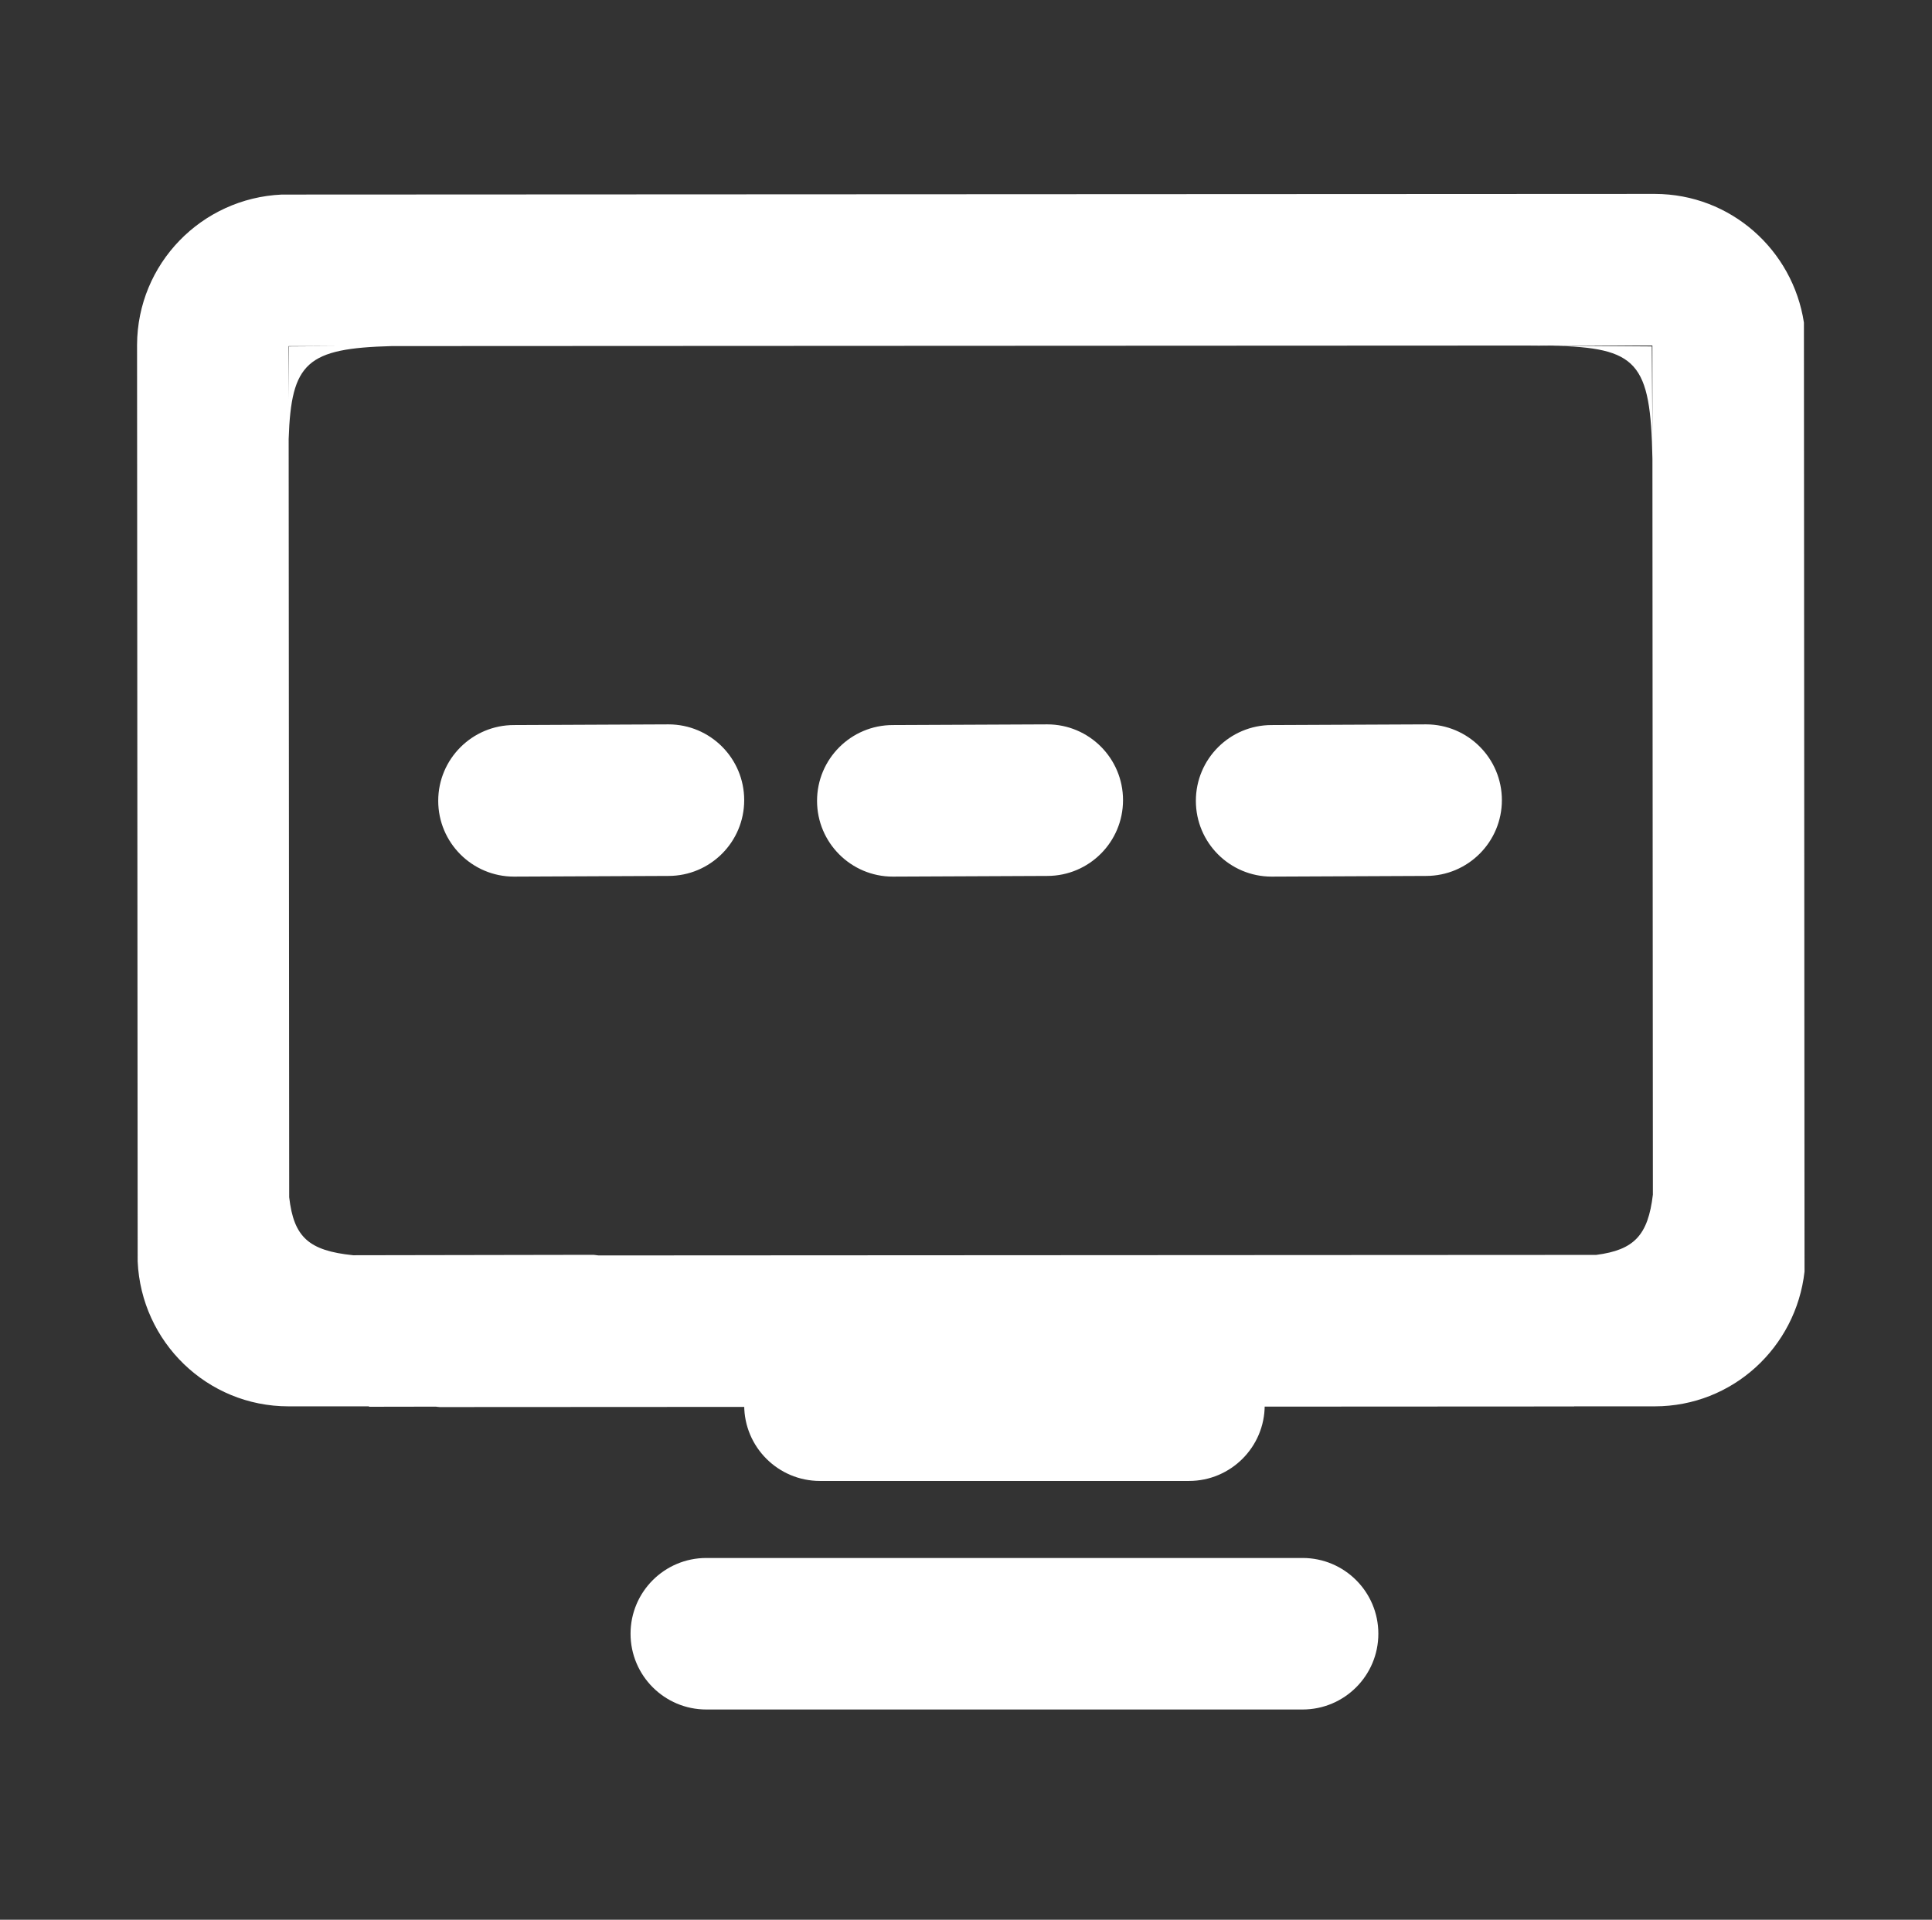 <?xml version="1.0" encoding="iso-8859-1"?>
<!-- Generator: Adobe Illustrator 15.0.1, SVG Export Plug-In . SVG Version: 6.00 Build 0)  -->
<!DOCTYPE svg PUBLIC "-//W3C//DTD SVG 1.1//EN" "http://www.w3.org/Graphics/SVG/1.1/DTD/svg11.dtd">
<svg version="1.1" xmlns="http://www.w3.org/2000/svg" xmlns:xlink="http://www.w3.org/1999/xlink" x="0px" y="0px" width="51px"
	 height="50.667px" viewBox="0 0 51 50.667" style="enable-background:new 0 0 51 50.667;" xml:space="preserve">
<rect x="0" y="0" width="51" height="50.667" fill="#333333" stroke="none"/>
<g id="configure">
	<g>
		<g id="comments">
			<path style="fill:#FFFFFF;" d="M47.619,8.514c-0.293-1.918-1.934-3.392-3.932-3.396L7.439,5.135
				c-2.118,0.095-3.81,1.823-3.821,3.963l0.016,24.194c0.094,2.126,1.833,3.825,3.982,3.825h2.125v0.011l1.763-0.003
				c0.034,0.002,0.067,0.011,0.103,0.011l29.948-0.016v-0.003h2.125c2.057,0,3.73-1.559,3.955-3.556L47.619,8.514z M7.618,9.135
				l1.279-0.001L7.628,9.143l-0.009,1.394L7.618,9.135z M42.135,33.12l-26.336,0.014c-0.052-0.004-0.101-0.016-0.153-0.016
				l-6.322,0.011c-1.174-0.12-1.569-0.476-1.69-1.531L7.62,11.585c0.067-2.021,0.481-2.391,2.722-2.451L40.295,9.12l0.666,0.005
				c-0.115-0.003-0.248-0.004-0.373-0.005l3.031-0.001l0.002,2.418l-0.018-2.395l-2.643-0.018c2.266,0.05,2.611,0.429,2.66,2.982
				l0.012,19.423C43.504,32.604,43.137,32.99,42.135,33.12z M37.646,19.118l-4.078,0.018c-1.105,0-2,0.896-2,2s0.895,2,2,2
				l4.078-0.018c1.104,0,2-0.896,2-2C39.646,20.013,38.75,19.118,37.646,19.118z M27.645,19.118l-4.077,0.018c-1.104,0-2,0.896-2,2
				s0.896,2,2,2l4.077-0.018c1.105,0,2-0.896,2-2C29.645,20.013,28.75,19.118,27.645,19.118z M17.645,19.118l-4.077,0.018
				c-1.104,0-2,0.896-2,2s0.896,2,2,2l4.077-0.018c1.105,0,2-0.896,2-2C19.645,20.013,18.75,19.118,17.645,19.118z"/>
		</g>
		<path style="fill:#FFFFFF;" d="M33.385,37.087c0,1.104-0.895,1.999-2,1.999h-9.74c-1.104,0-2-0.895-2-1.999l0,0
			c0-1.104,0.896-2,2-2h9.74C32.49,35.087,33.385,35.982,33.385,37.087L33.385,37.087z"/>
		<path style="fill:#FFFFFF;" d="M36.385,43.118c0,1.104-0.895,2-2,2h-15.74c-1.104,0-2-0.896-2-2l0,0c0-1.104,0.896-1.999,2-1.999
			h15.74C35.49,41.119,36.385,42.014,36.385,43.118L36.385,43.118z"/>
	</g>
</g>
<g id="Layer_1">
</g>
</svg>
